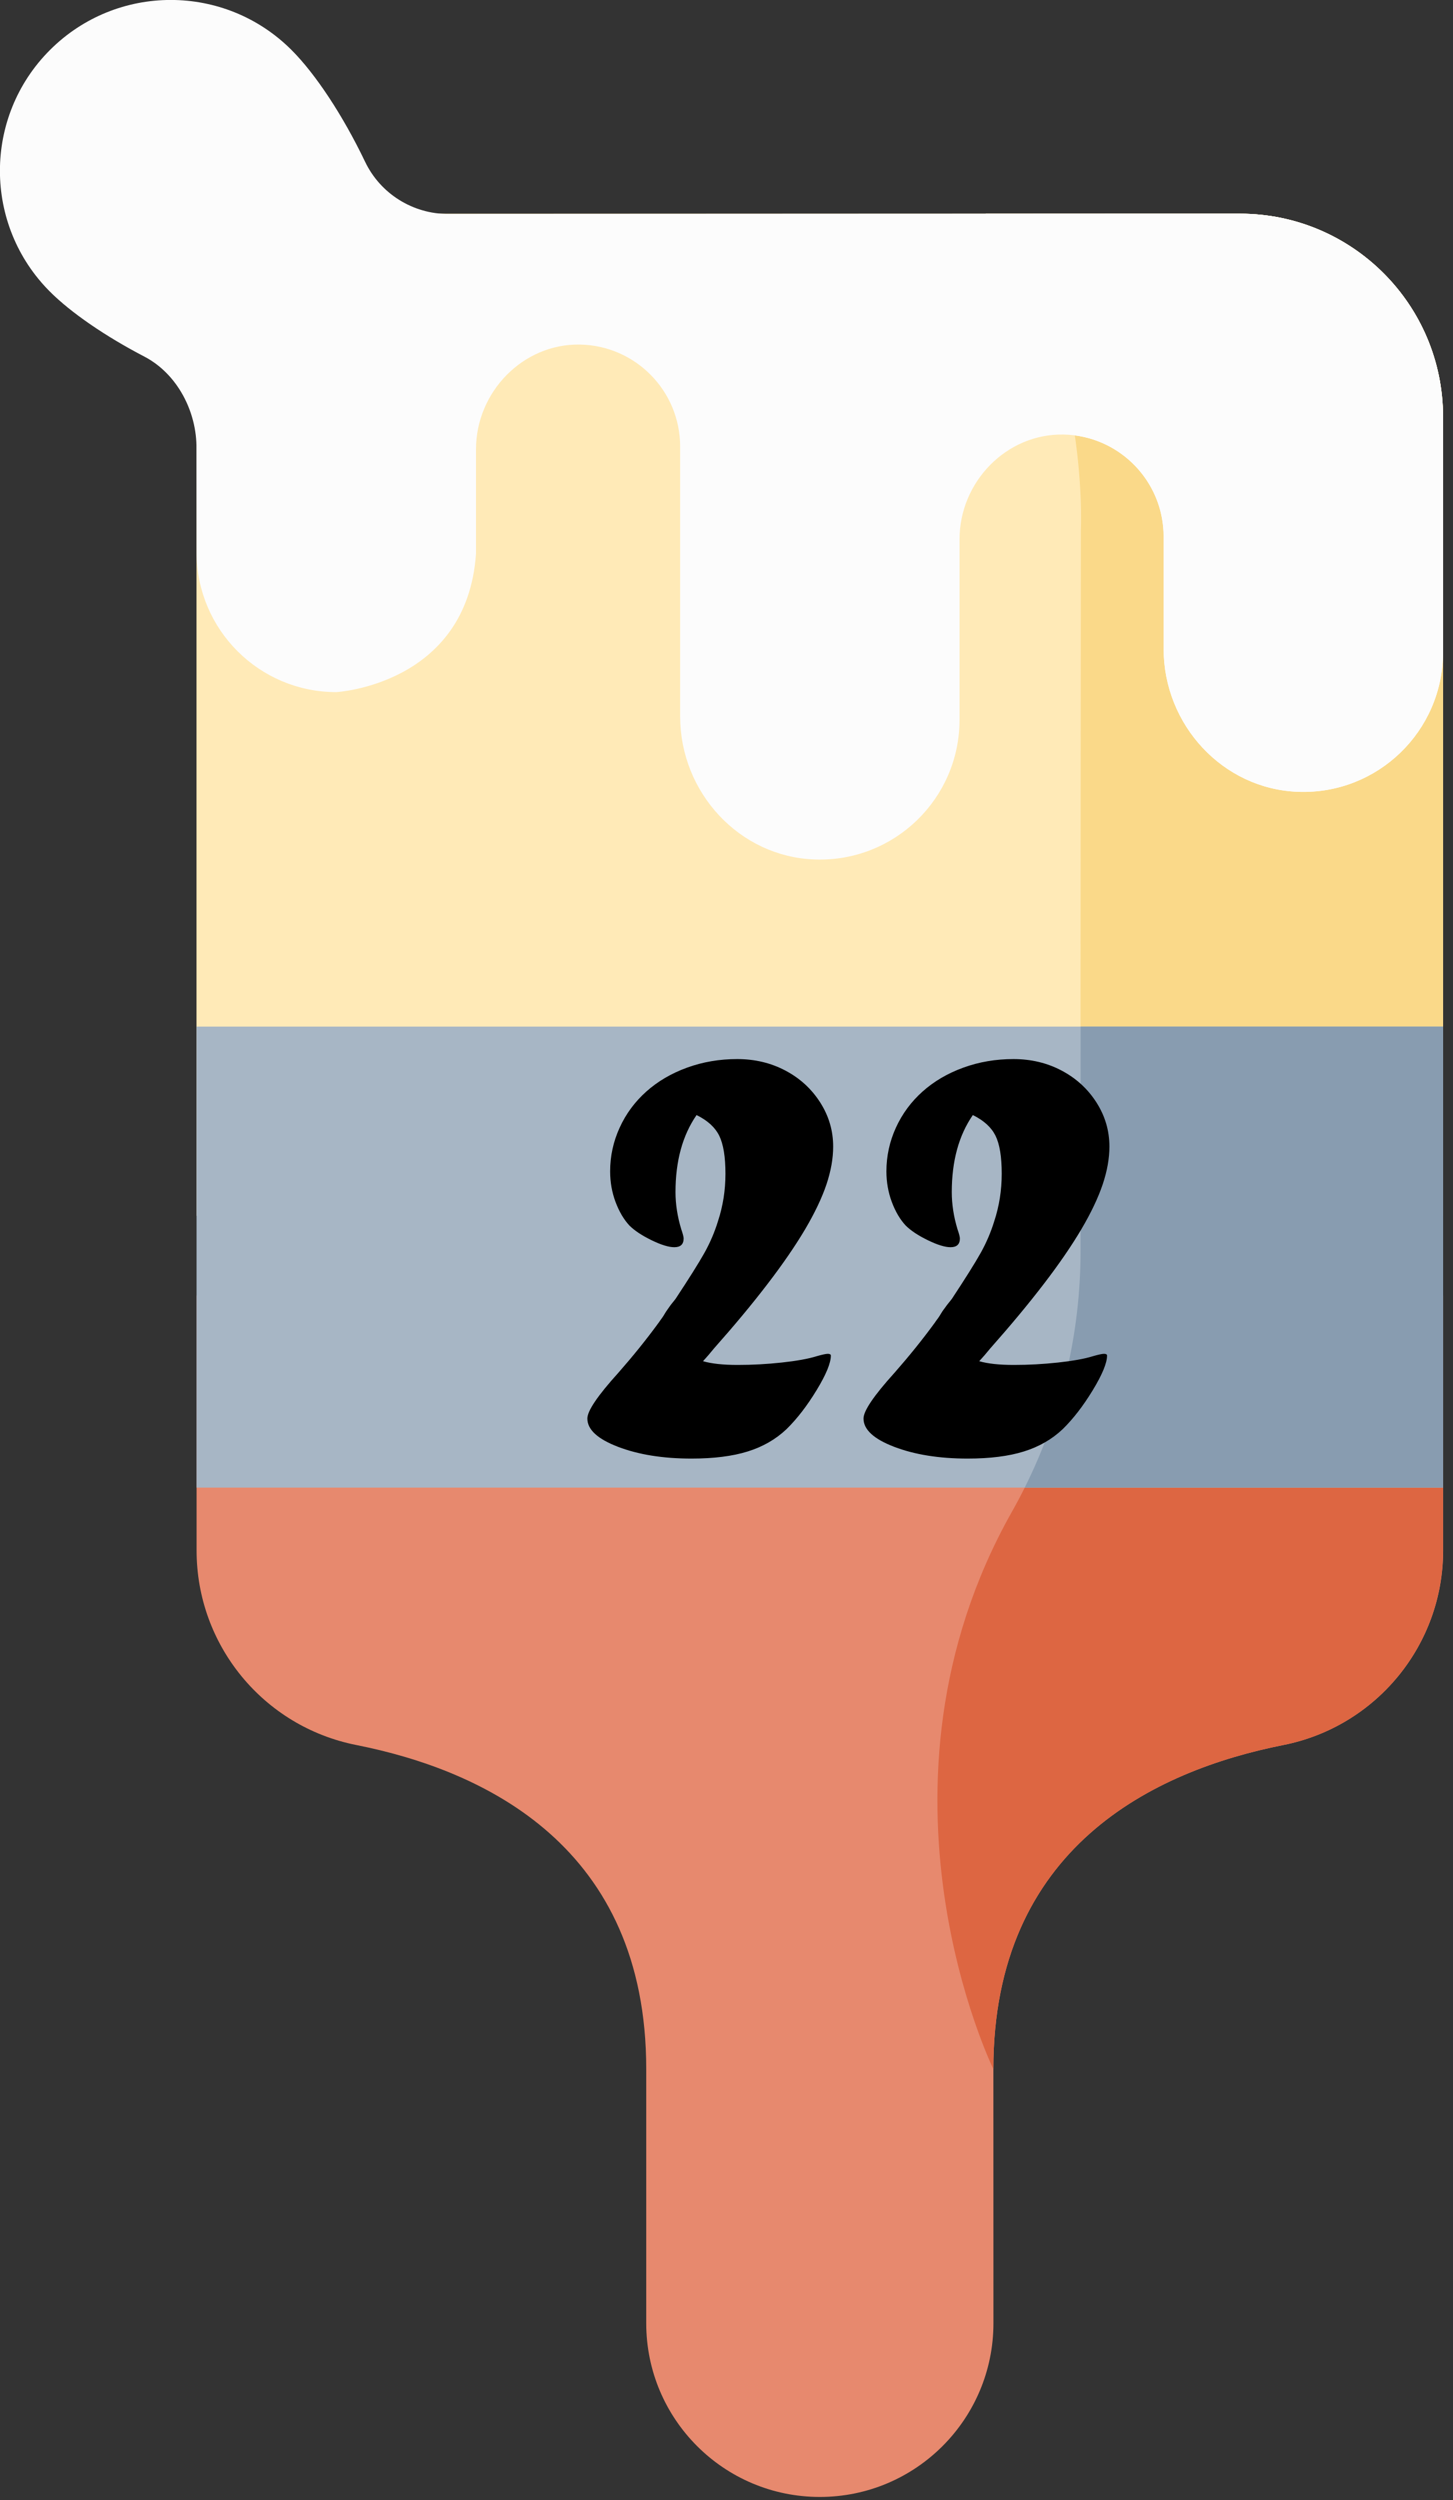 <?xml version="1.0" encoding="utf-8"?>
<!-- Generator: Adobe Illustrator 16.0.0, SVG Export Plug-In . SVG Version: 6.00 Build 0)  -->
<!DOCTYPE svg PUBLIC "-//W3C//DTD SVG 1.1//EN" "http://www.w3.org/Graphics/SVG/1.1/DTD/svg11.dtd">
<svg version="1.1" id="Layer_1" xmlns="http://www.w3.org/2000/svg" xmlns:xlink="http://www.w3.org/1999/xlink" x="0px" y="0px"
	 width="50px" height="86px" viewBox="0 0 50 86" enable-background="new 0 0 50 86" xml:space="preserve">
<rect x="0" y="0" width="50" height="86" fill="#333333" stroke="none"/>
<rect id="backgroundrect" fill="none" width="50" height="86"/>
<title>Layer 1</title>
<path id="svg_1" fill="#E7896E" d="M22.238,71.172v8.749c0,3.3,2.675,5.974,5.973,5.974c3.299,0,5.973-2.674,5.975-5.974
	l-0.002-8.749c0-7.628,5.529-10.26,9.979-11.143c3.193-0.635,5.498-3.436,5.498-6.691v-8.771H6.765v8.771
	c0,3.258,2.302,6.059,5.498,6.691C16.71,60.912,22.238,63.544,22.238,71.172z"/>
<path id="svg_2" fill="#DD6642" d="M44.16,60.029c3.195-0.633,5.498-3.436,5.498-6.691v-8.771H37.116
	c-0.22,2.605-0.997,5.14-2.288,7.426c-5.38,9.521-0.645,19.183-0.645,19.183C34.184,63.544,39.713,60.912,44.16,60.029z"/>
<path id="svg_3" fill="#FFEAB7" d="M13.751,7.351h28.918c3.858,0,6.988,3.129,6.989,6.989v27.484H6.762V14.34
	C6.763,10.48,9.892,7.351,13.751,7.351z"/>
<path id="svg_4" fill="#FAD989" d="M49.658,14.34c-0.001-3.86-3.131-6.988-6.989-6.989h-8.753
	c3.598,4.429,3.279,10.887,3.279,10.887s-0.014,14.629-0.014,23.585h12.477V14.34z"/>
<path id="svg_5" fill="#A7B6C5" d="M49.658,51.174H6.764V35.315h42.895L49.658,51.174L49.658,51.174z"/>
<path id="svg_6" fill="#889CB0" d="M49.658,51.174V35.315H37.186c-0.002,2.784-0.002,5.483-0.002,7.713
	c0,2.833-0.658,5.621-1.922,8.145L49.658,51.174L49.658,51.174z"/>
<path id="svg_7" fill="#FCFCFC" d="M6.765,19.002c0,2.655,2.152,4.807,4.808,4.807c0,0,4.497-0.25,4.807-4.763v-3.589
	c0-1.969,1.611-3.64,3.58-3.604c1.909,0.035,3.445,1.594,3.445,3.511v9.283c0,2.606,2.027,4.827,4.632,4.919
	c2.734,0.098,4.982-2.091,4.982-4.804v-6.21c0-1.968,1.609-3.64,3.58-3.604c1.906,0.036,3.442,1.594,3.442,3.511v3.86
	c0,2.607,2.026,4.827,4.633,4.92c2.734,0.097,4.982-2.091,4.982-4.805v-8.095c0-3.86-3.13-6.989-6.988-6.989
	c0,0-20.503,0.004-27.238,0.011c-1.222,0.001-2.34-0.695-2.867-1.797c-0.763-1.593-1.705-3.019-2.531-3.844
	c-2.296-2.296-6.017-2.295-8.313,0c-2.296,2.295-2.295,6.019,0,8.313c0.721,0.721,1.899,1.531,3.247,2.233
	c1.137,0.592,1.814,1.9,1.795,3.182L6.765,19.002z"/>
<path id="svg_8" fill="#FCFCFC" d="M40.043,18.461v3.859c0,2.606,2.027,4.827,4.633,4.919c2.734,0.097,4.982-2.091,4.982-4.804
	V14.34c0-3.86-3.129-6.988-6.988-6.989c0,0-3.846,0.001-8.752,0.002c1.945,2.397,2.746,5.384,3.068,7.624
	C38.711,15.202,40.043,16.676,40.043,18.461z"/>
<g>
	<path d="M23.078,44.894l0.166-0.208c0.47-0.711,0.801-1.239,0.995-1.584c0.193-0.345,0.349-0.708,0.466-1.087
		c0.173-0.525,0.259-1.07,0.259-1.637c0-0.58-0.071-1.015-0.212-1.305s-0.402-0.528-0.782-0.715
		c-0.483,0.698-0.725,1.582-0.725,2.651c0,0.415,0.066,0.839,0.197,1.274c0.056,0.159,0.083,0.266,0.083,0.321
		c0,0.2-0.107,0.3-0.321,0.3c-0.193,0-0.456-0.081-0.788-0.243c-0.331-0.162-0.583-0.33-0.756-0.502
		c-0.193-0.207-0.352-0.477-0.477-0.808c-0.124-0.331-0.187-0.684-0.187-1.056c0-0.525,0.109-1.025,0.327-1.502
		c0.217-0.477,0.523-0.891,0.917-1.243c0.394-0.352,0.861-0.626,1.403-0.823s1.117-0.295,1.725-0.295s1.163,0.133,1.663,0.398
		s0.898,0.631,1.195,1.097s0.445,0.971,0.445,1.516c0,0.407-0.078,0.842-0.232,1.304c-0.156,0.462-0.402,0.979-0.738,1.548
		c-0.338,0.569-0.768,1.195-1.293,1.879c-0.523,0.684-1.135,1.419-1.833,2.206l-0.207,0.248l-0.176,0.197
		c0.291,0.086,0.688,0.129,1.193,0.129c0.504,0,1.012-0.027,1.52-0.083c0.508-0.055,0.908-0.127,1.197-0.217
		c0.195-0.056,0.322-0.083,0.385-0.083c0.068,0,0.104,0.021,0.104,0.062c0,0.256-0.164,0.653-0.492,1.191
		c-0.328,0.539-0.672,0.984-1.031,1.336c-0.371,0.353-0.818,0.609-1.34,0.771c-0.522,0.163-1.166,0.244-1.932,0.244
		c-0.981,0-1.823-0.135-2.527-0.404c-0.705-0.27-1.057-0.594-1.057-0.974c0-0.263,0.355-0.787,1.067-1.574
		c0.504-0.573,0.963-1.143,1.377-1.709c0.028-0.042,0.057-0.083,0.088-0.124c0.031-0.042,0.059-0.081,0.083-0.119
		c0.024-0.038,0.057-0.092,0.099-0.161L23.078,44.894z"/>
	<path d="M32.586,44.894l0.166-0.208c0.469-0.711,0.801-1.239,0.994-1.584c0.193-0.345,0.349-0.708,0.466-1.087
		c0.173-0.525,0.259-1.07,0.259-1.637c0-0.58-0.07-1.015-0.212-1.305s-0.402-0.528-0.782-0.715
		c-0.483,0.698-0.725,1.582-0.725,2.651c0,0.415,0.065,0.839,0.196,1.274c0.056,0.159,0.083,0.266,0.083,0.321
		c0,0.2-0.107,0.3-0.321,0.3c-0.193,0-0.455-0.081-0.787-0.243c-0.331-0.162-0.583-0.33-0.756-0.502
		c-0.193-0.207-0.353-0.477-0.477-0.808c-0.124-0.331-0.187-0.684-0.187-1.056c0-0.525,0.109-1.025,0.326-1.502
		c0.218-0.477,0.523-0.891,0.917-1.243c0.394-0.352,0.861-0.626,1.403-0.823s1.117-0.295,1.725-0.295s1.162,0.133,1.662,0.398
		c0.501,0.266,0.899,0.631,1.196,1.097s0.445,0.971,0.445,1.516c0,0.407-0.078,0.842-0.233,1.304
		c-0.156,0.462-0.402,0.979-0.738,1.548c-0.337,0.569-0.767,1.195-1.292,1.879c-0.524,0.684-1.136,1.419-1.833,2.206l-0.208,0.248
		l-0.176,0.197c0.29,0.086,0.688,0.129,1.193,0.129c0.504,0,1.011-0.027,1.52-0.083c0.508-0.055,0.907-0.127,1.197-0.217
		c0.194-0.056,0.321-0.083,0.384-0.083c0.069,0,0.104,0.021,0.104,0.062c0,0.256-0.165,0.653-0.492,1.191
		c-0.328,0.539-0.672,0.984-1.031,1.336c-0.372,0.353-0.819,0.609-1.341,0.771c-0.521,0.163-1.165,0.244-1.932,0.244
		c-0.98,0-1.823-0.135-2.527-0.404s-1.057-0.594-1.057-0.974c0-0.263,0.355-0.787,1.067-1.574c0.504-0.573,0.963-1.143,1.377-1.709
		c0.027-0.042,0.058-0.083,0.088-0.124c0.031-0.042,0.059-0.081,0.083-0.119s0.058-0.092,0.099-0.161L32.586,44.894z"/>
</g>
</svg>
